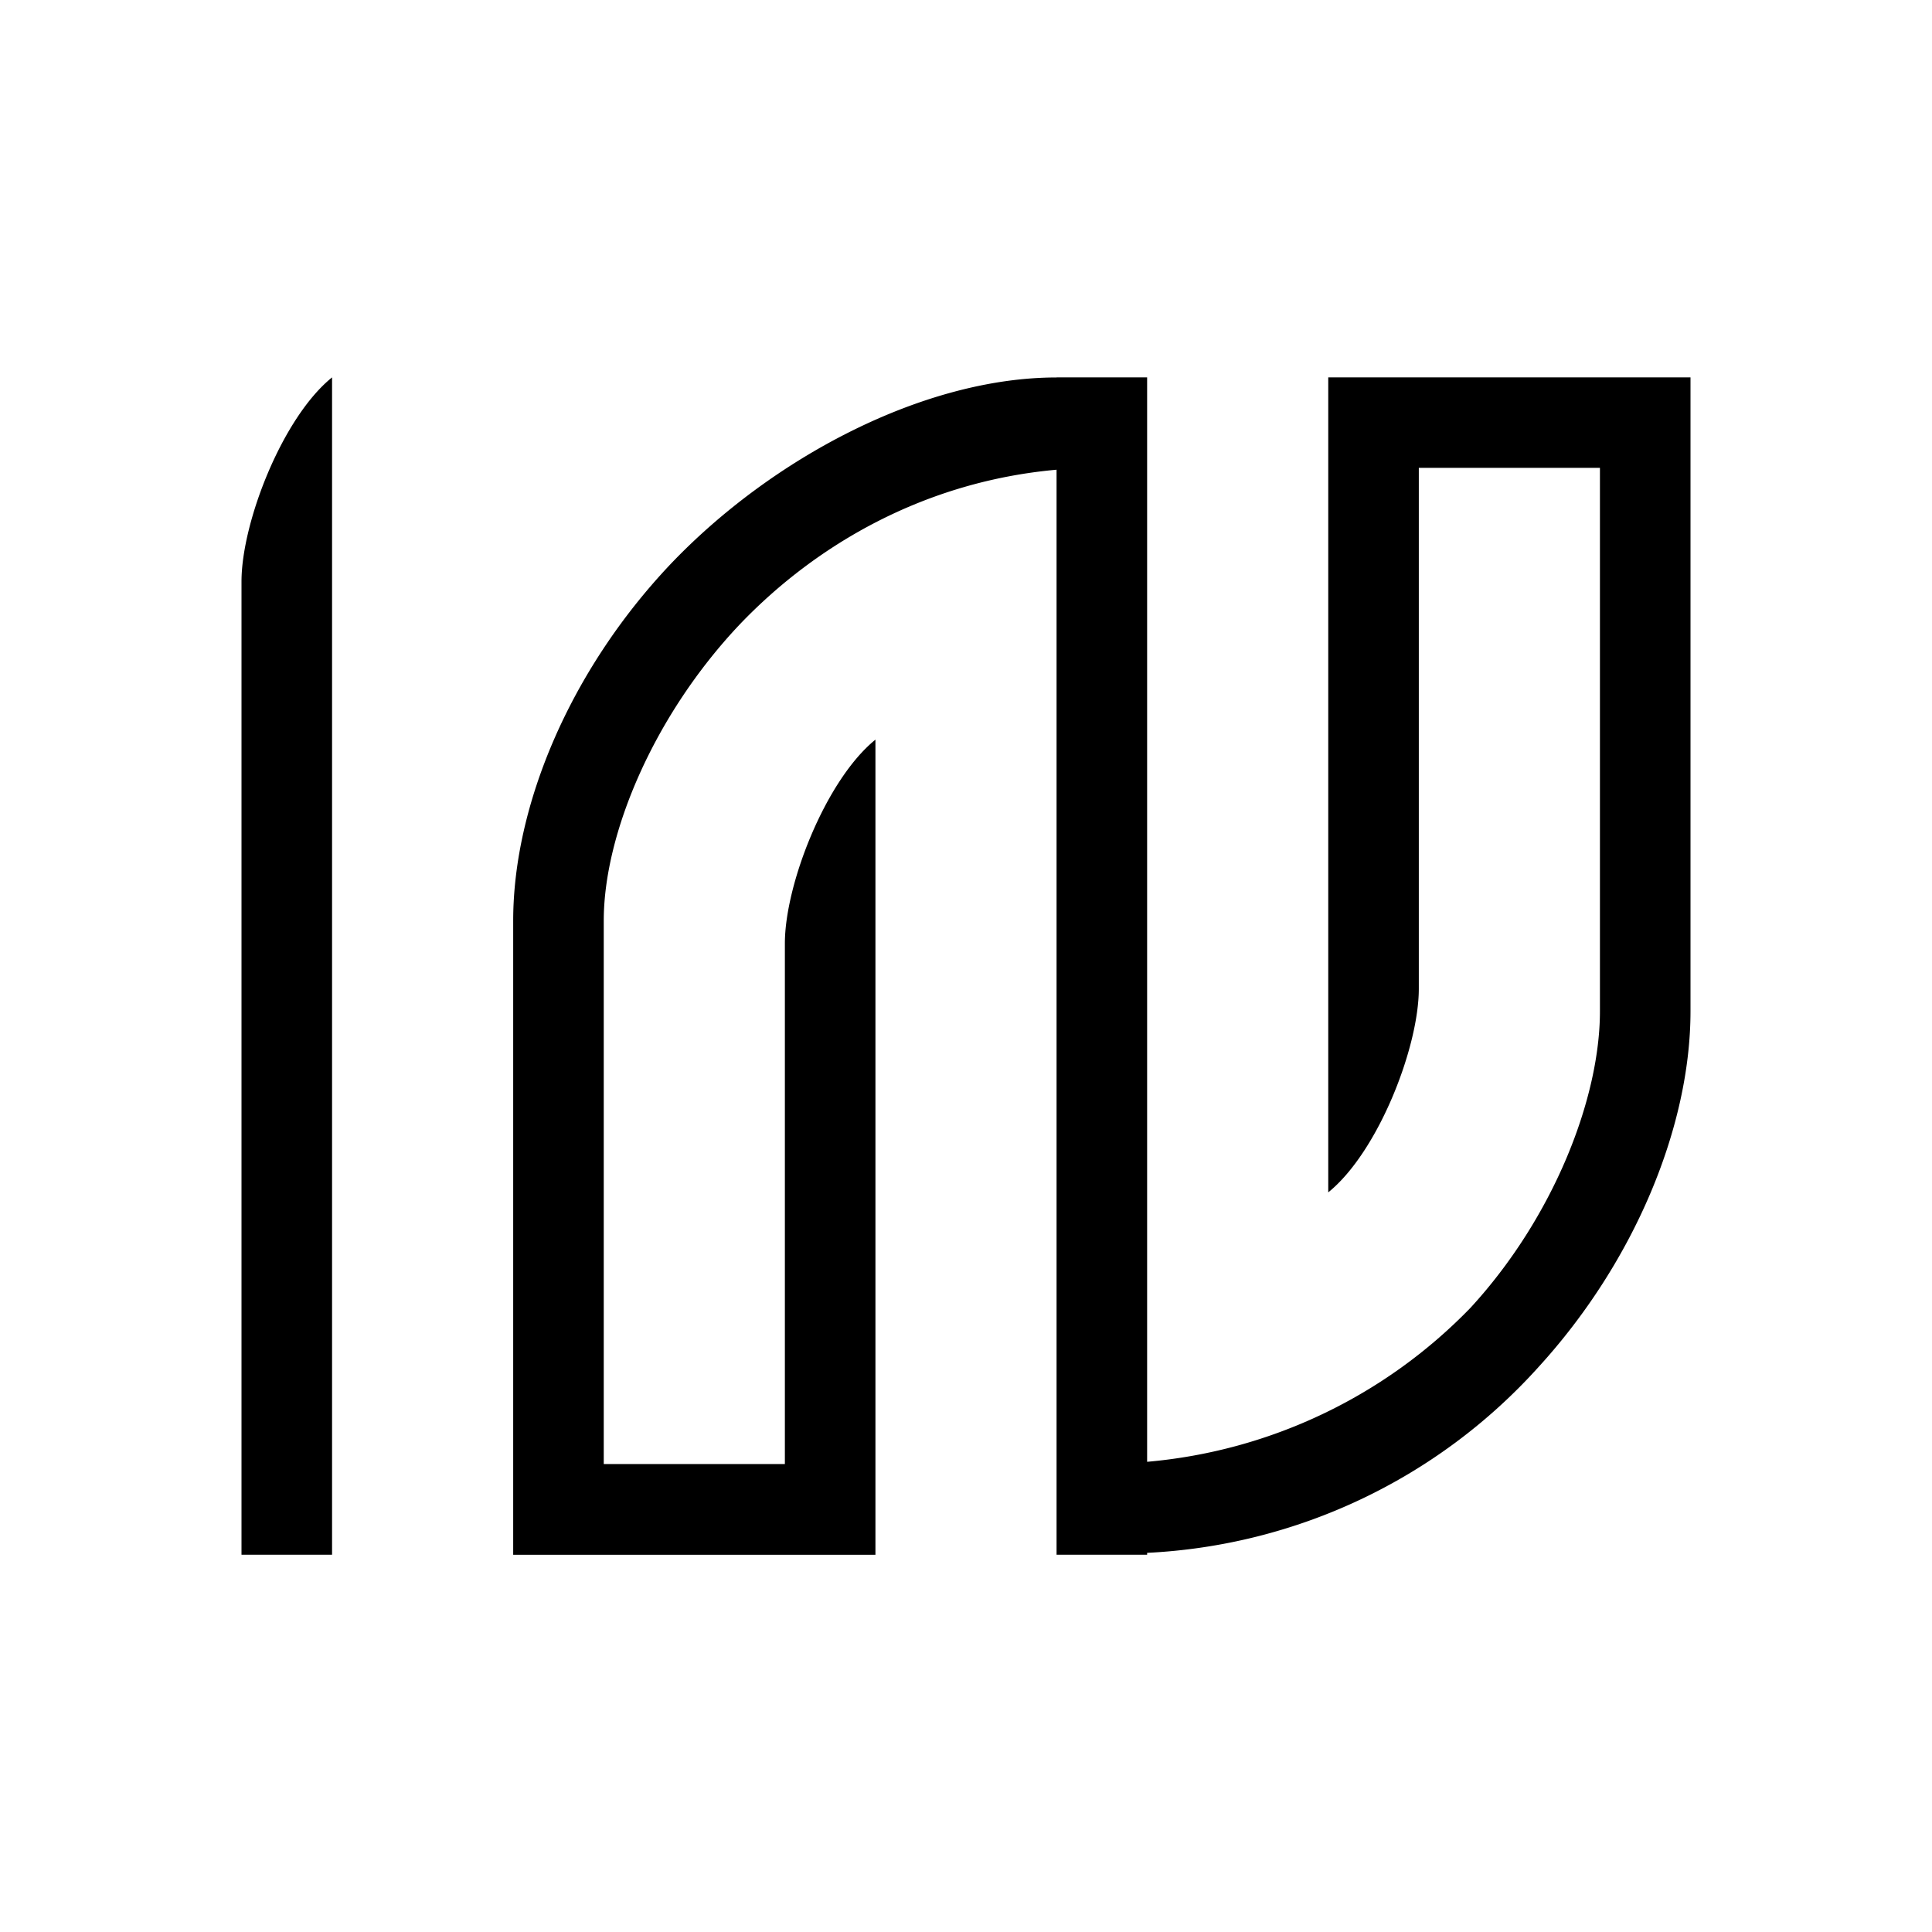 <svg xmlns="http://www.w3.org/2000/svg" width="3em" height="3em" viewBox="0 0 24 24"><path fill="currentColor" d="M3 7.224c0-.73.506-2.036 1.125-2.536v14.625H3zm10.125-2.536h1.125v13.471a6.36 6.36 0 0 0 4.016-1.912c1.035-1.125 1.609-2.604 1.609-3.685v-6.75h-2.25v6.47c0 .73-.506 2.03-1.125 2.53V4.688H21v7.874c0 1.43-.692 3.111-1.89 4.422a7 7 0 0 1-4.86 2.306v.023h-1.125V5.835c-1.631.146-2.981.922-3.938 1.924C8.124 8.884 7.5 10.357 7.5 11.437v6.75h2.25V11.72c0-.732.506-2.03 1.125-2.532v10.126h-4.5v-7.875c0-1.435.709-3.111 1.946-4.422c1.26-1.327 3.15-2.328 4.804-2.328"/></svg>